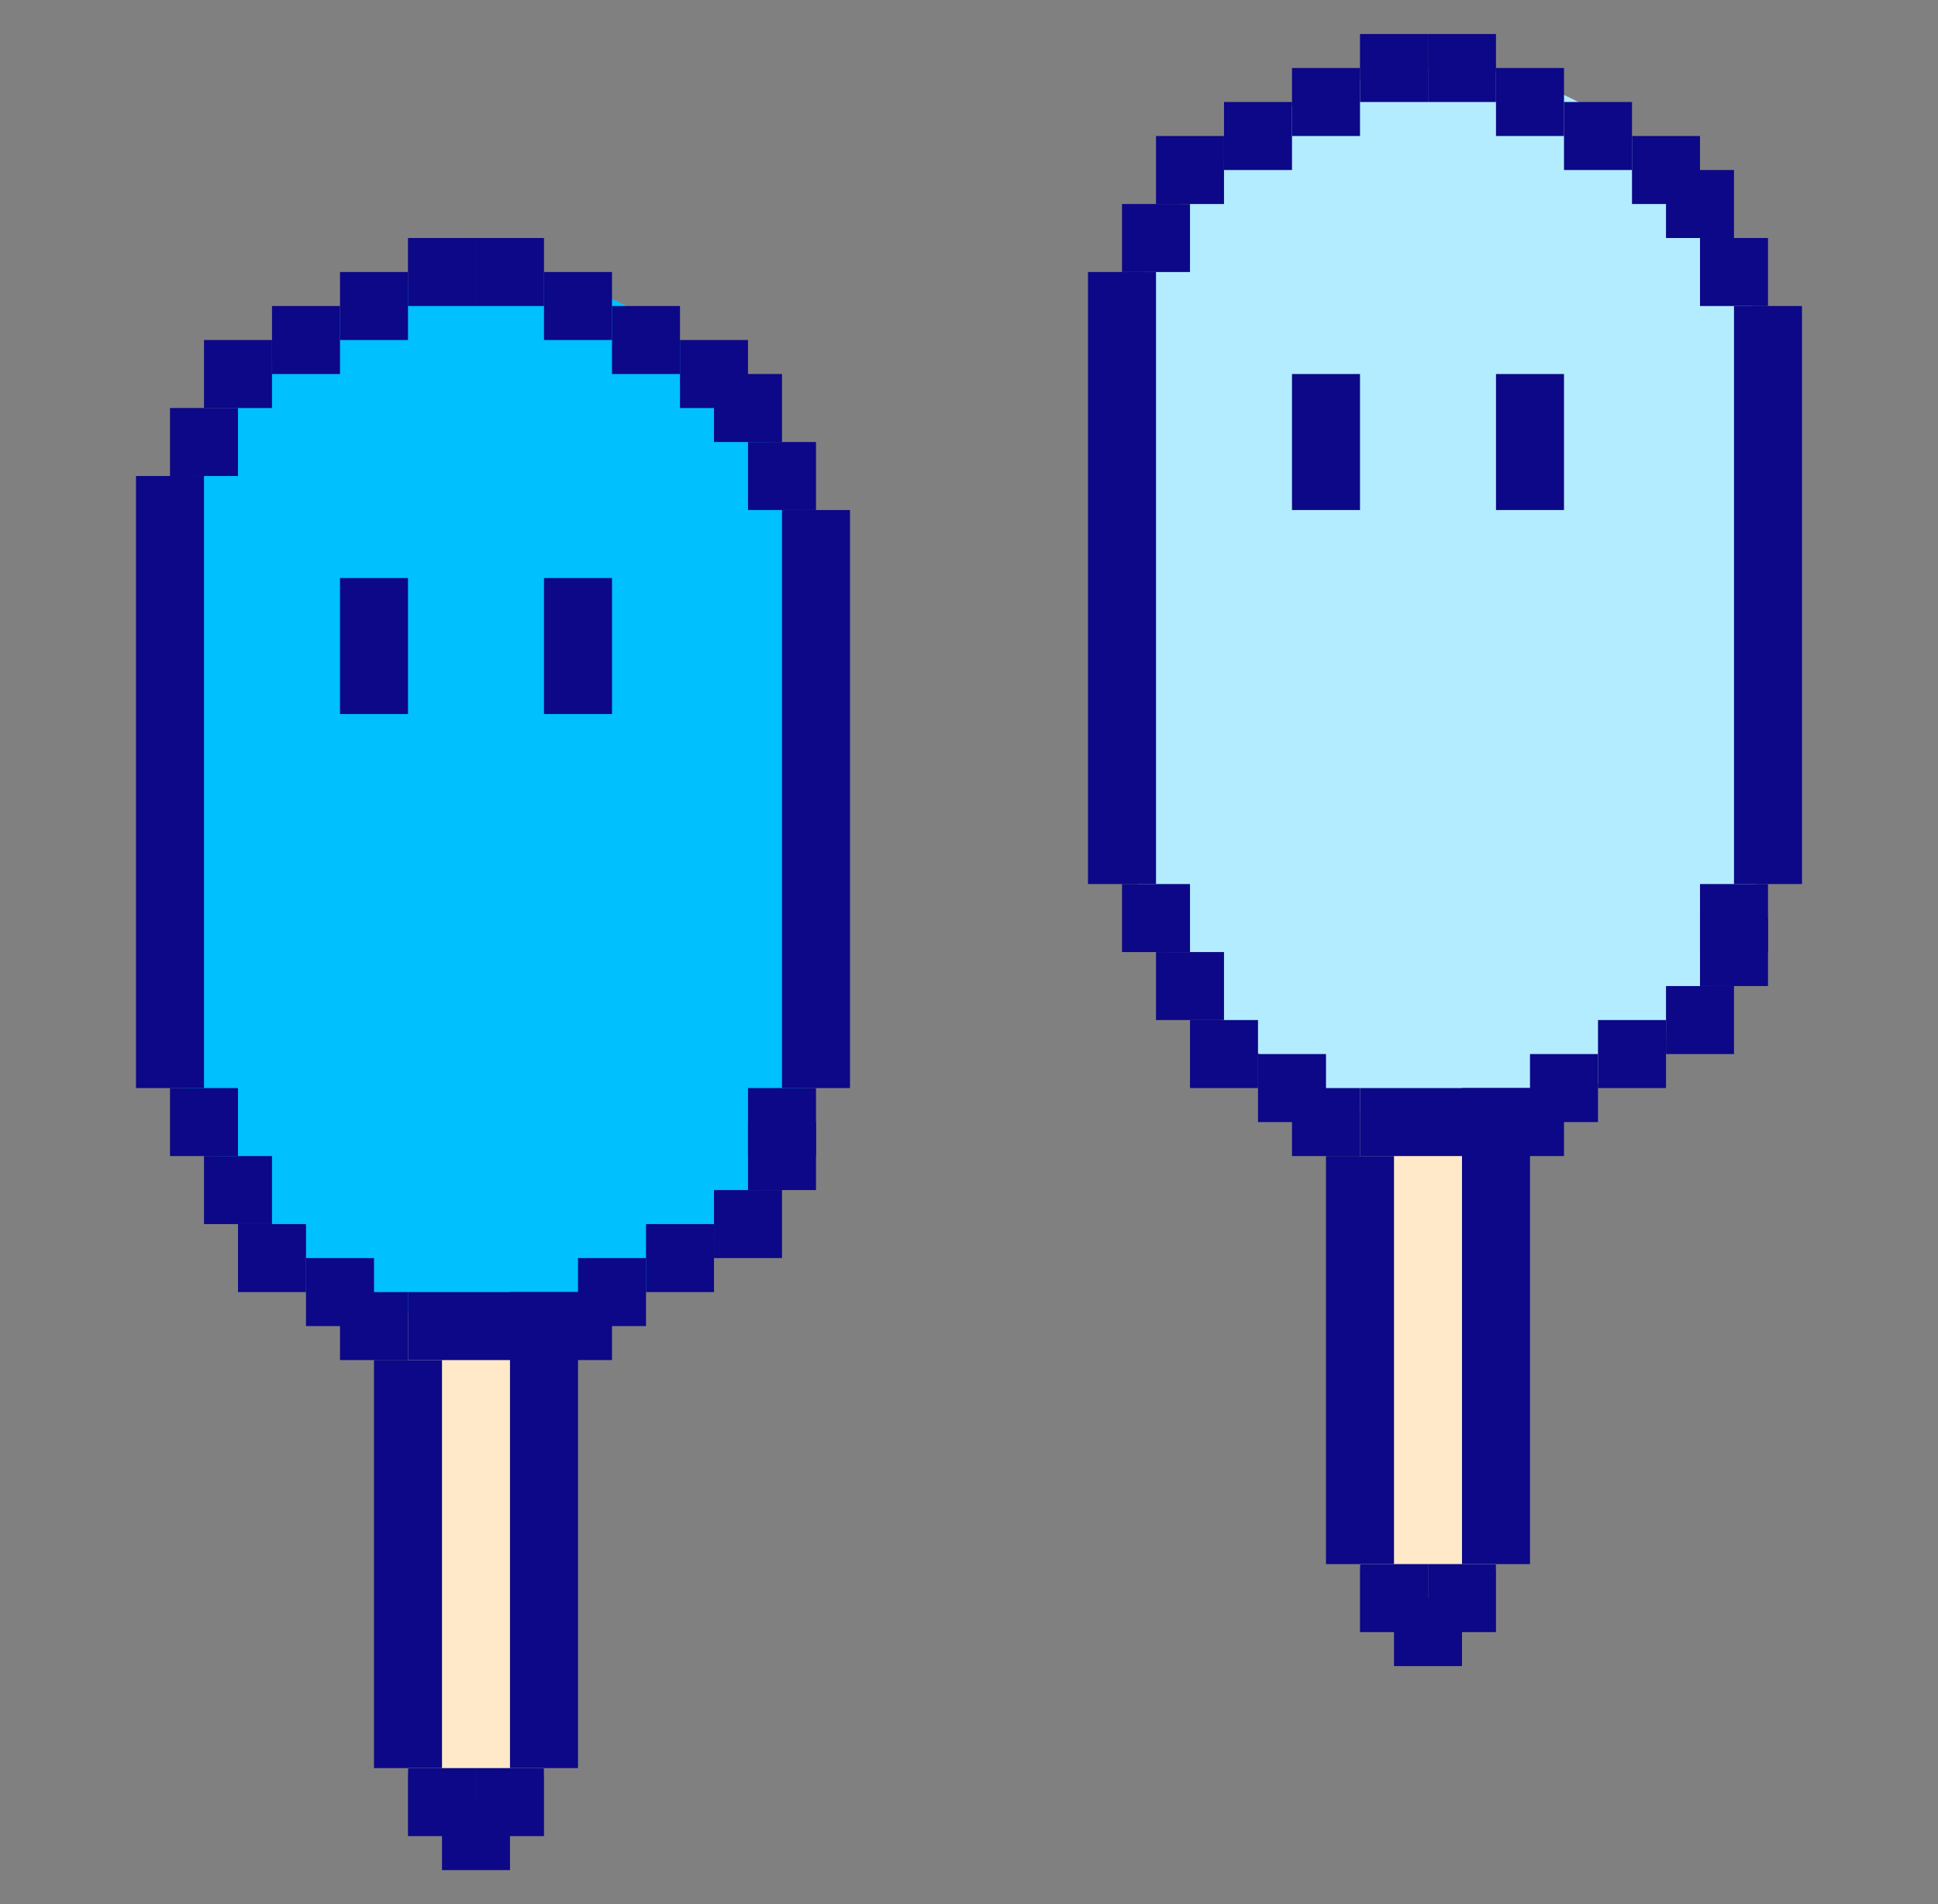<svg width="57" height="56" viewBox="0 0 57 56" fill="none" xmlns="http://www.w3.org/2000/svg">
<rect x="0" y="0" width="57" height="56" fill="#808080" stroke="none"/>
<rect x="12" y="30" width="4" height="24" rx="2" fill="#FFE9C8"/>
<rect x="40" y="24" width="4" height="24" rx="2" fill="#FFE9C8"/>
<rect x="5" y="8" width="19" height="31" rx="9.5" fill="#00C0FD"/>
<rect x="33" y="2" width="19" height="31" rx="9.5" fill="#B2ECFE"/>
<rect width="2" height="2" transform="matrix(-1 0 0 1 16 7)" fill="#0C0887"/>
<rect width="2" height="2" transform="matrix(-1 0 0 1 44 1)" fill="#0C0887"/>
<rect width="2" height="2" transform="matrix(-1 0 0 1 18 8)" fill="#0C0887"/>
<rect width="2" height="2" transform="matrix(-1 0 0 1 46 2)" fill="#0C0887"/>
<rect width="2" height="2" transform="matrix(-1 0 0 1 20 9)" fill="#0C0887"/>
<rect width="2" height="2" transform="matrix(-1 0 0 1 48 3)" fill="#0C0887"/>
<rect width="2" height="2" transform="matrix(-1 0 0 1 22 10)" fill="#0C0887"/>
<rect width="2" height="2" transform="matrix(-1 0 0 1 50 4)" fill="#0C0887"/>
<rect width="2" height="2" transform="matrix(-1 0 0 1 23 11)" fill="#0C0887"/>
<rect width="2" height="2" transform="matrix(-1 0 0 1 51 5)" fill="#0C0887"/>
<rect width="2" height="2" transform="matrix(-1 0 0 1 24 13)" fill="#0C0887"/>
<rect width="2" height="2" transform="matrix(-1 0 0 1 52 7)" fill="#0C0887"/>
<rect width="6" height="2" transform="matrix(-1 0 0 1 18 38)" fill="#0C0887"/>
<rect width="6" height="2" transform="matrix(-1 0 0 1 46 32)" fill="#0C0887"/>
<rect width="2" height="14" transform="matrix(-1 0 0 1 17 38)" fill="#0C0887"/>
<rect width="2" height="14" transform="matrix(-1 0 0 1 45 32)" fill="#0C0887"/>
<rect width="2" height="2" transform="matrix(-1 0 0 1 19 37)" fill="#0C0887"/>
<rect width="2" height="2" transform="matrix(-1 0 0 1 47 31)" fill="#0C0887"/>
<rect width="2" height="2" transform="matrix(-1 0 0 1 7 32)" fill="#0C0887"/>
<rect width="2" height="2" transform="matrix(-1 0 0 1 35 26)" fill="#0C0887"/>
<rect width="2" height="2" transform="matrix(-1 0 0 1 8 34)" fill="#0C0887"/>
<rect width="2" height="2" transform="matrix(-1 0 0 1 36 28)" fill="#0C0887"/>
<rect width="2" height="2" transform="matrix(-1 0 0 1 9 36)" fill="#0C0887"/>
<rect width="2" height="2" transform="matrix(-1 0 0 1 37 30)" fill="#0C0887"/>
<rect width="2" height="2" transform="matrix(-1 0 0 1 15 53)" fill="#0C0887"/>
<rect width="2" height="2" transform="matrix(-1 0 0 1 43 47)" fill="#0C0887"/>
<rect width="2" height="2" transform="matrix(-1 0 0 1 16 52)" fill="#0C0887"/>
<rect width="2" height="2" transform="matrix(-1 0 0 1 44 46)" fill="#0C0887"/>
<rect width="2" height="2" transform="matrix(-1 0 0 1 14 52)" fill="#0C0887"/>
<rect width="2" height="2" transform="matrix(-1 0 0 1 42 46)" fill="#0C0887"/>
<rect width="2" height="12" transform="matrix(-1 0 0 1 13 40)" fill="#0C0887"/>
<rect width="2" height="12" transform="matrix(-1 0 0 1 41 34)" fill="#0C0887"/>
<rect width="2" height="2" transform="matrix(-1 0 0 1 11 37)" fill="#0C0887"/>
<rect width="2" height="2" transform="matrix(-1 0 0 1 39 31)" fill="#0C0887"/>
<rect width="2" height="2" transform="matrix(-1 0 0 1 12 38)" fill="#0C0887"/>
<rect width="2" height="2" transform="matrix(-1 0 0 1 40 32)" fill="#0C0887"/>
<rect width="2" height="2" transform="matrix(-1 0 0 1 21 36)" fill="#0C0887"/>
<rect width="2" height="2" transform="matrix(-1 0 0 1 49 30)" fill="#0C0887"/>
<rect width="2" height="2" transform="matrix(-1 0 0 1 23 35)" fill="#0C0887"/>
<rect width="2" height="2" transform="matrix(-1 0 0 1 51 29)" fill="#0C0887"/>
<rect width="2" height="2" transform="matrix(-1 0 0 1 24 33)" fill="#0C0887"/>
<rect width="2" height="2" transform="matrix(-1 0 0 1 52 27)" fill="#0C0887"/>
<rect width="2" height="2" transform="matrix(-1 0 0 1 24 32)" fill="#0C0887"/>
<rect width="2" height="2" transform="matrix(-1 0 0 1 52 26)" fill="#0C0887"/>
<rect width="2" height="17" transform="matrix(-1 0 0 1 25 15)" fill="#0C0887"/>
<rect width="2" height="17" transform="matrix(-1 0 0 1 53 9)" fill="#0C0887"/>
<rect width="2" height="2" transform="matrix(-1 0 0 1 14 7)" fill="#0C0887"/>
<rect width="2" height="2" transform="matrix(-1 0 0 1 42 1)" fill="#0C0887"/>
<rect width="2" height="2" transform="matrix(-1 0 0 1 12 8)" fill="#0C0887"/>
<rect width="2" height="2" transform="matrix(-1 0 0 1 40 2)" fill="#0C0887"/>
<rect width="2" height="2" transform="matrix(-1 0 0 1 10 9)" fill="#0C0887"/>
<rect width="2" height="2" transform="matrix(-1 0 0 1 38 3)" fill="#0C0887"/>
<rect width="2" height="2" transform="matrix(-1 0 0 1 8 10)" fill="#0C0887"/>
<rect width="2" height="2" transform="matrix(-1 0 0 1 36 4)" fill="#0C0887"/>
<rect width="2" height="2" transform="matrix(-1 0 0 1 7 12)" fill="#0C0887"/>
<rect width="2" height="2" transform="matrix(-1 0 0 1 35 6)" fill="#0C0887"/>
<rect width="2" height="18" transform="matrix(-1 0 0 1 6 14)" fill="#0C0887"/>
<rect width="2" height="18" transform="matrix(-1 0 0 1 34 8)" fill="#0C0887"/>
<rect x="10" y="17" width="2" height="4" fill="#0C0887"/>
<rect x="38" y="11" width="2" height="4" fill="#0C0887"/>
<rect x="16" y="17" width="2" height="4" fill="#0C0887"/>
<rect x="44" y="11" width="2" height="4" fill="#0C0887"/>
</svg>
